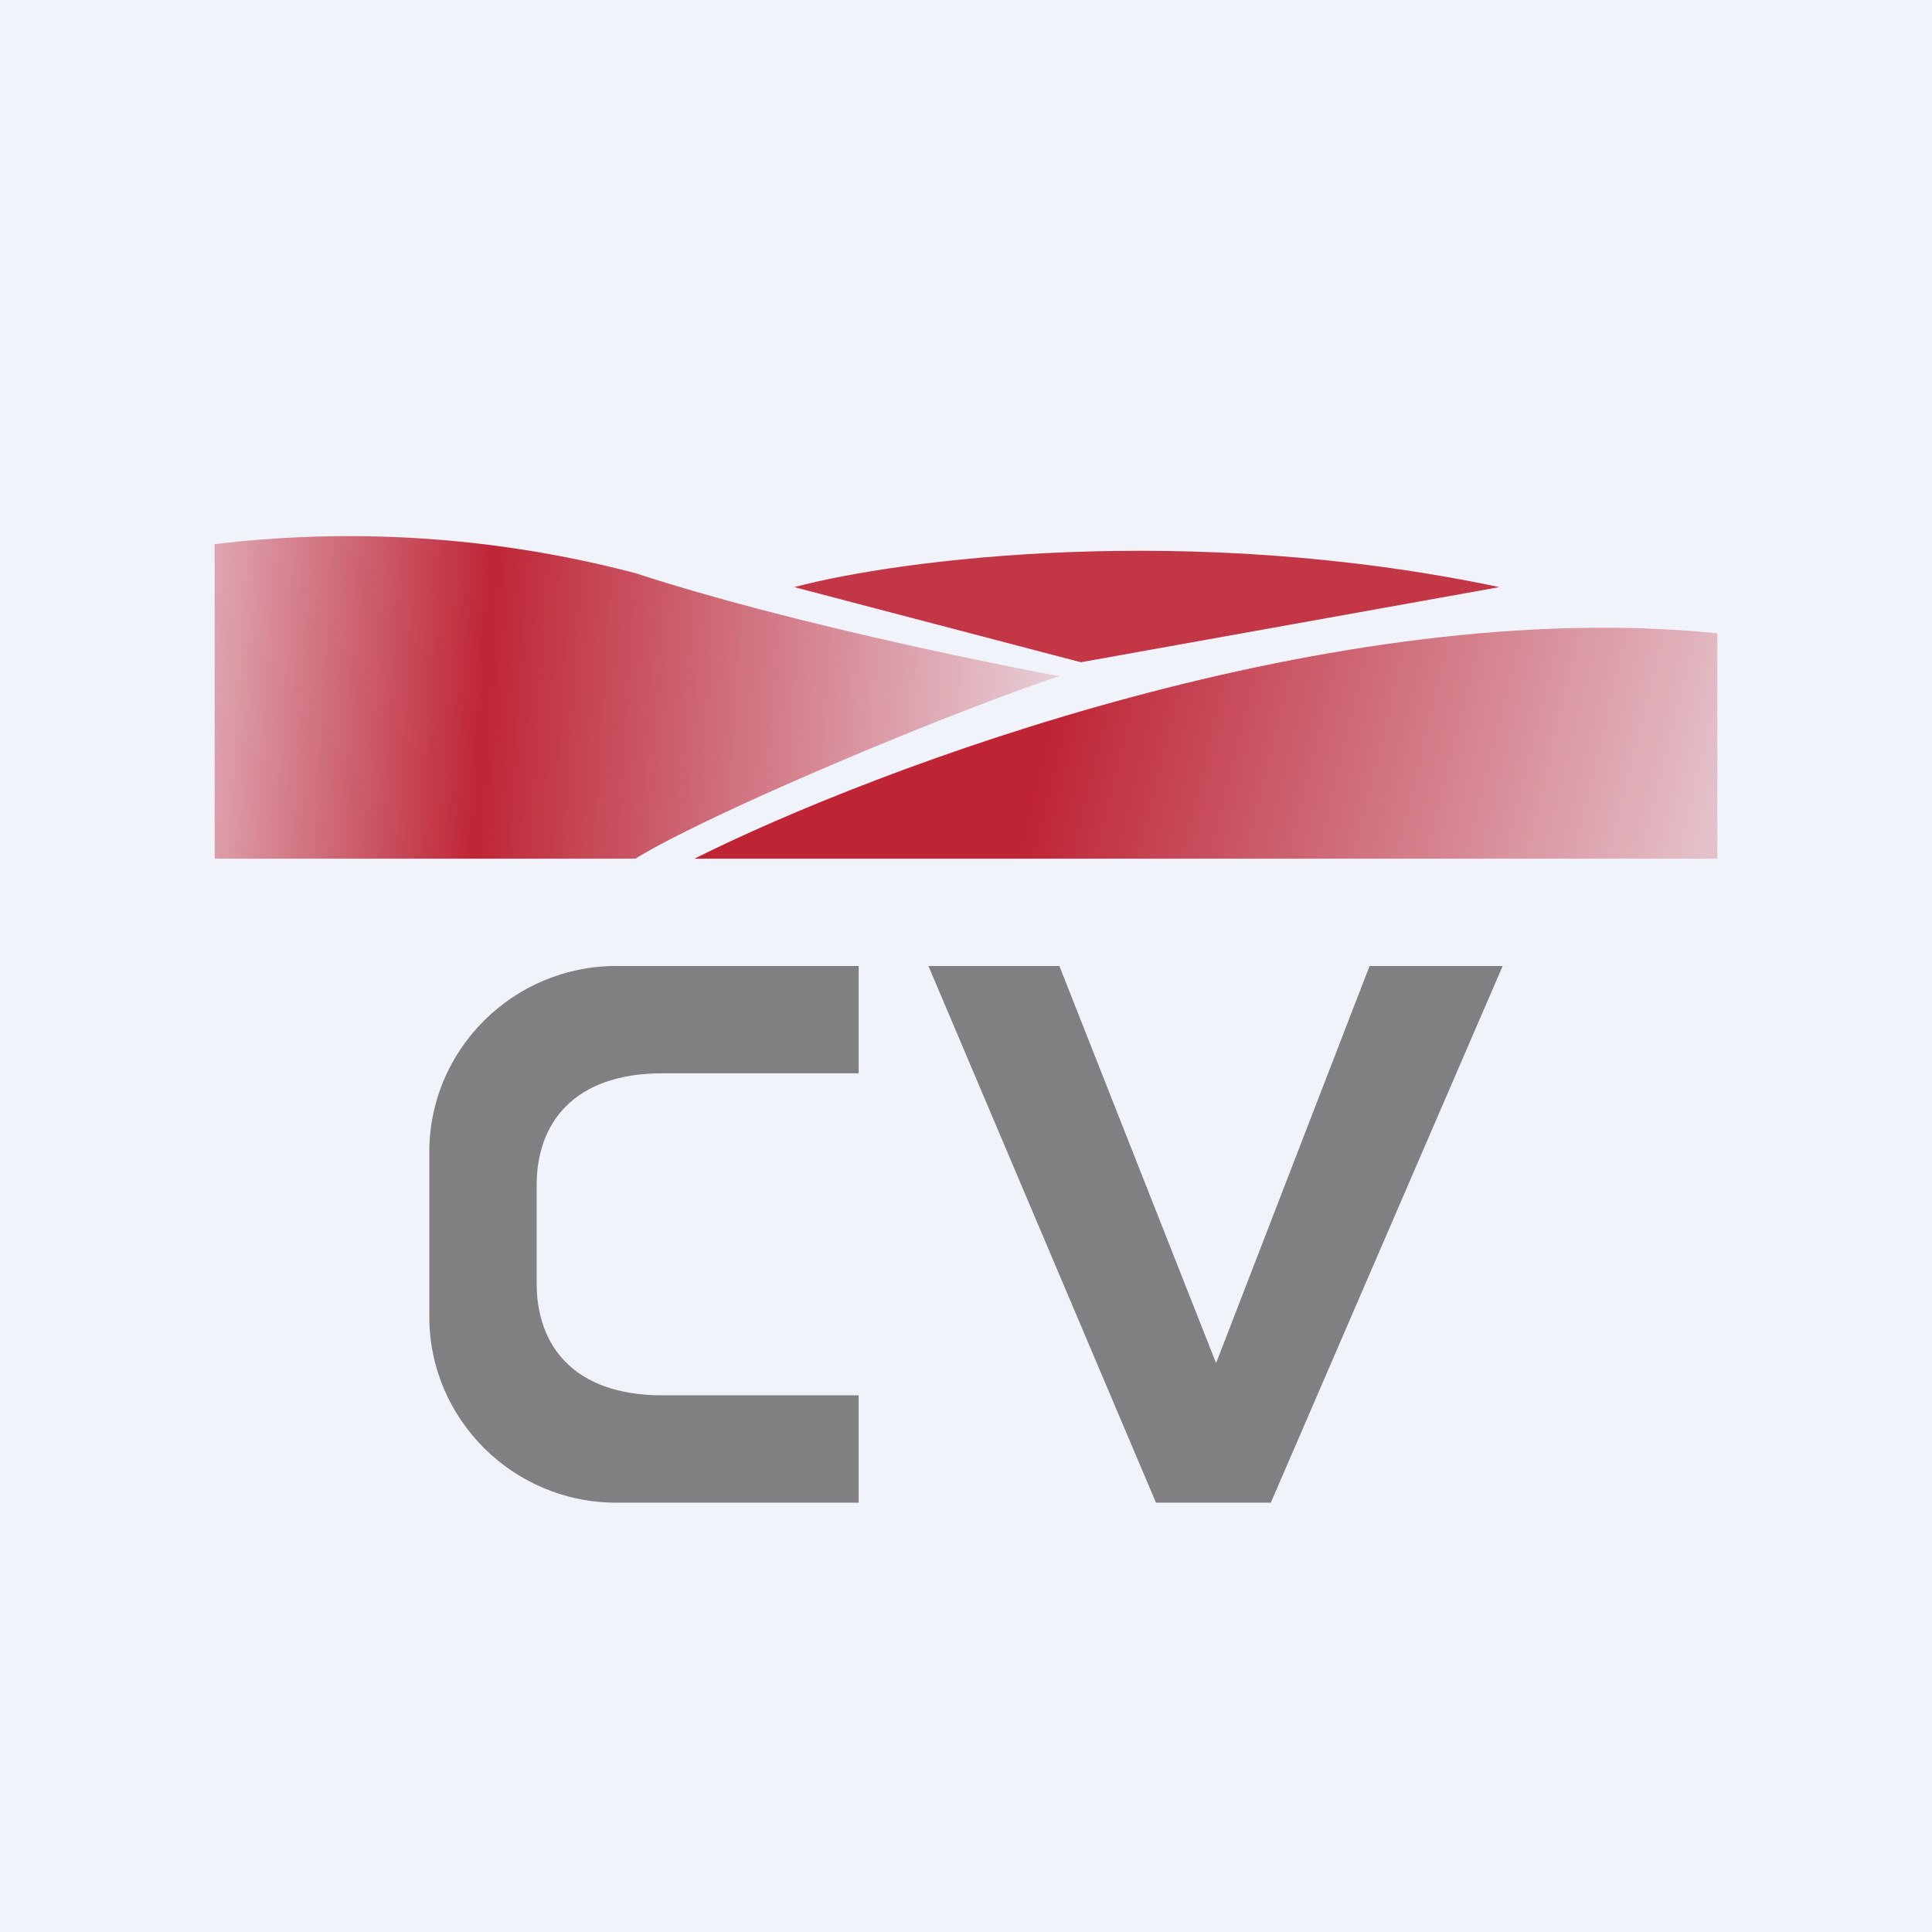 <!-- by TradingView --><svg width="18" height="18" viewBox="0 0 18 18" xmlns="http://www.w3.org/2000/svg"><path fill="#F0F3FA" d="M0 0h18v18H0z"/><path d="M5.74 9C4.78 9 4 9.78 4 10.73v1.54c0 .95.78 1.73 1.74 1.73H8v-1H6.17C5.34 13 5 12.53 5 11.96v-.92c0-.57.34-1.04 1.17-1.04H8V9H5.74ZM10.77 14 8.65 9h1.22l1.46 3.7L12.76 9H14l-2.16 5h-1.07Z" fill="#808082"/><path d="M5.92 5.34A10.5 10.5 0 0 0 2 5.07V8h3.92c.68-.42 2.92-1.36 3.95-1.7-.75-.14-2.6-.52-3.95-.96Z" fill="url(#asqqvp2fl)"/><path d="M13.97 5.47c-2.9-.61-5.59-.26-6.57 0l2.67.7 3.9-.7Z" fill="#B70719" fill-opacity=".8"/><path d="M16 8V5.9C12.44 5.54 8.17 7.15 6.47 8H16Z" fill="url(#bsqqvp2fl)"/><defs><linearGradient id="asqqvp2fl" x1=".16" y1="6.5" x2="10.99" y2="7.17" gradientUnits="userSpaceOnUse"><stop offset=".02" stop-color="#B70719" stop-opacity="0"/><stop offset=".4" stop-color="#B70719" stop-opacity=".87"/><stop offset="1" stop-color="#B60B1D" stop-opacity="0"/></linearGradient><linearGradient id="bsqqvp2fl" x1="9.97" y1="5.85" x2="17.97" y2="7.81" gradientUnits="userSpaceOnUse"><stop stop-color="#B70719" stop-opacity=".88"/><stop offset="1" stop-color="#B70719" stop-opacity="0"/></linearGradient></defs></svg>